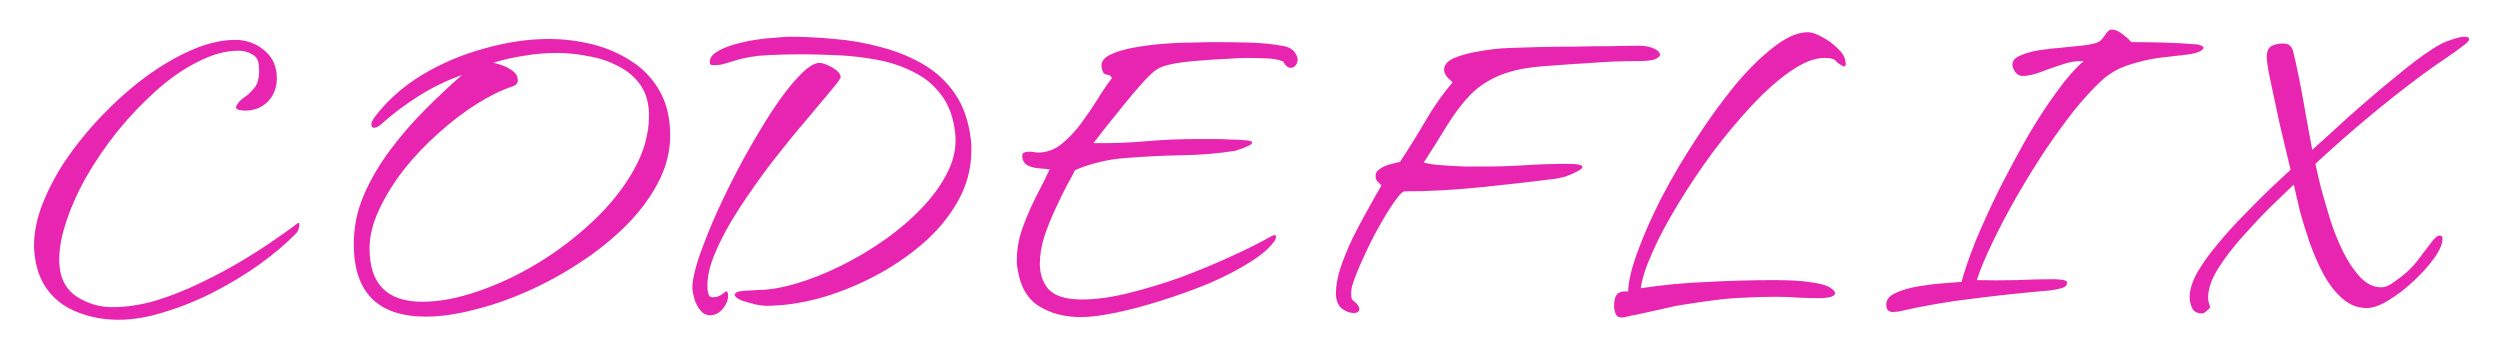 <svg width="355" height="50" viewBox="0 0 355 50" fill="none" xmlns="http://www.w3.org/2000/svg">
<g filter="url(#filter0_d_27_5)">
<path d="M16.848 41.408C14.8 41.408 12.901 41.067 11.152 40.384C9.403 39.744 7.973 38.72 6.864 37.312C5.755 35.904 5.093 34.091 4.88 31.872C4.709 29.952 5.008 27.883 5.776 25.664C6.587 23.403 7.739 21.141 9.232 18.88C10.768 16.619 12.517 14.464 14.48 12.416C16.443 10.368 18.512 8.533 20.688 6.912C22.907 5.291 25.104 4.011 27.28 3.072C29.456 2.133 31.504 1.664 33.424 1.664C34.96 1.664 36.325 2.155 37.52 3.136C38.715 4.117 39.312 5.44 39.312 7.104C39.312 8.427 38.885 9.536 38.032 10.432C37.179 11.285 36.091 11.712 34.768 11.712C34.725 11.712 34.512 11.691 34.128 11.648C33.744 11.605 33.531 11.456 33.488 11.2C33.701 10.688 34.085 10.24 34.64 9.856C35.237 9.472 35.771 8.96 36.24 8.32C36.709 7.637 36.88 6.635 36.752 5.312C36.709 4.544 36.389 4.011 35.792 3.712C35.237 3.371 34.597 3.2 33.872 3.2C32.08 3.2 30.181 3.712 28.176 4.736C26.171 5.717 24.187 7.083 22.224 8.832C20.304 10.539 18.469 12.459 16.72 14.592C15.013 16.725 13.499 18.944 12.176 21.248C10.896 23.552 9.915 25.813 9.232 28.032C8.549 30.208 8.293 32.171 8.464 33.92C8.677 35.84 9.531 37.269 11.024 38.208C12.56 39.147 14.203 39.616 15.952 39.616C17.957 39.616 20.048 39.296 22.224 38.656C24.4 37.973 26.533 37.12 28.624 36.096C30.757 35.072 32.741 34.005 34.576 32.896C36.411 31.787 37.989 30.763 39.312 29.824C40.677 28.885 41.659 28.181 42.256 27.712C42.299 27.669 42.341 27.648 42.384 27.648C42.469 27.648 42.512 27.755 42.512 27.968C42.512 28.139 42.469 28.331 42.384 28.544C42.341 28.757 42.213 28.971 42 29.184C40.635 30.592 38.949 32.021 36.944 33.472C34.981 34.88 32.848 36.181 30.544 37.376C28.24 38.571 25.893 39.531 23.504 40.256C21.157 41.024 18.939 41.408 16.848 41.408ZM60.477 40.96C53.651 40.96 50.237 37.525 50.237 30.656C50.237 28.267 50.707 25.963 51.645 23.744C52.627 21.483 53.886 19.328 55.422 17.28C56.958 15.232 58.621 13.312 60.413 11.52C62.206 9.728 63.934 8.107 65.597 6.656C63.507 7.381 61.48 8.363 59.517 9.6C57.597 10.795 55.806 12.139 54.142 13.632C53.758 13.973 53.416 14.144 53.117 14.144C52.861 14.144 52.733 13.995 52.733 13.696C52.733 13.44 52.861 13.12 53.117 12.736C54.91 10.347 57.171 8.32 59.901 6.656C62.675 4.992 65.64 3.733 68.797 2.88C71.955 1.984 74.984 1.536 77.885 1.536C80.019 1.536 82.109 1.792 84.157 2.304C86.206 2.816 88.061 3.627 89.725 4.736C91.389 5.803 92.712 7.211 93.694 8.96C94.675 10.709 95.165 12.8 95.165 15.232C95.165 17.536 94.59 19.776 93.438 21.952C92.328 24.085 90.814 26.112 88.894 28.032C86.974 29.952 84.797 31.701 82.365 33.28C79.976 34.859 77.48 36.224 74.877 37.376C72.275 38.528 69.736 39.403 67.261 40C64.787 40.64 62.526 40.96 60.477 40.96ZM59.965 38.848C62.355 38.848 64.979 38.357 67.838 37.376C70.739 36.395 73.597 35.051 76.413 33.344C79.272 31.595 81.896 29.589 84.285 27.328C86.675 25.067 88.573 22.677 89.981 20.16C91.432 17.6 92.157 15.019 92.157 12.416C92.157 10.667 91.752 9.216 90.942 8.064C90.131 6.912 89.064 6.016 87.742 5.376C86.462 4.693 85.053 4.224 83.517 3.968C81.981 3.669 80.51 3.52 79.102 3.52C77.566 3.52 76.029 3.648 74.493 3.904C73 4.117 71.507 4.459 70.013 4.928C70.397 4.971 70.867 5.099 71.421 5.312C71.976 5.525 72.467 5.803 72.894 6.144C73.32 6.485 73.534 6.912 73.534 7.424C73.534 7.808 73.299 8.085 72.829 8.256C71.251 8.768 69.544 9.6 67.71 10.752C65.875 11.904 64.061 13.291 62.27 14.912C60.477 16.491 58.835 18.219 57.342 20.096C55.891 21.973 54.718 23.872 53.822 25.792C52.925 27.712 52.477 29.547 52.477 31.296C52.477 36.331 54.974 38.848 59.965 38.848ZM108.813 39.424C108.514 39.424 108.002 39.36 107.277 39.232C106.594 39.061 105.933 38.869 105.293 38.656C104.696 38.4 104.376 38.144 104.333 37.888C104.333 37.632 104.568 37.461 105.037 37.376C105.549 37.291 106.061 37.248 106.573 37.248C107.128 37.205 107.448 37.184 107.533 37.184C109.112 37.184 110.925 36.885 112.973 36.288C115.021 35.691 117.133 34.859 119.309 33.792C121.485 32.725 123.576 31.488 125.581 30.08C127.586 28.672 129.378 27.136 130.957 25.472C132.578 23.765 133.816 22.016 134.669 20.224C135.522 18.432 135.842 16.64 135.629 14.848C135.373 12.629 134.712 10.837 133.645 9.472C132.621 8.064 131.298 6.976 129.677 6.208C128.098 5.397 126.37 4.821 124.493 4.48C122.658 4.139 120.802 3.925 118.925 3.84C117.048 3.755 115.298 3.712 113.677 3.712C112.098 3.712 110.477 3.755 108.813 3.84C107.149 3.925 105.592 4.203 104.141 4.672C103.714 4.8 103.288 4.928 102.861 5.056C102.434 5.184 101.986 5.248 101.517 5.248C101.474 5.248 101.346 5.248 101.133 5.248C100.92 5.205 100.813 5.12 100.813 4.992C100.728 4.395 101.005 3.883 101.645 3.456C102.285 3.029 103.096 2.667 104.077 2.368C105.101 2.069 106.146 1.835 107.213 1.664C108.322 1.493 109.325 1.387 110.221 1.344C111.117 1.259 111.757 1.216 112.141 1.216C114.146 1.216 116.258 1.323 118.477 1.536C120.696 1.707 122.893 2.091 125.069 2.688C127.245 3.243 129.25 4.053 131.085 5.12C132.92 6.187 134.434 7.595 135.629 9.344C136.824 11.093 137.57 13.269 137.869 15.872C137.912 16.128 137.933 16.384 137.933 16.64C137.933 16.896 137.933 17.131 137.933 17.344C137.933 19.904 137.293 22.315 136.013 24.576C134.776 26.795 133.09 28.821 130.957 30.656C128.866 32.448 126.541 34.005 123.981 35.328C121.421 36.651 118.818 37.675 116.173 38.4C113.528 39.083 111.074 39.424 108.813 39.424ZM100.813 40.768C100.258 40.768 99.789 40.512 99.405 40C99.021 39.531 98.744 38.976 98.573 38.336C98.402 37.696 98.317 37.205 98.317 36.864C98.317 35.84 98.637 34.368 99.277 32.448C99.96 30.485 100.834 28.309 101.901 25.92C103.01 23.488 104.226 21.056 105.549 18.624C106.914 16.149 108.258 13.888 109.581 11.84C110.946 9.749 112.226 8.085 113.421 6.848C114.616 5.568 115.597 4.928 116.365 4.928C116.792 4.928 117.389 5.141 118.157 5.568C118.925 5.995 119.33 6.443 119.373 6.912C119.416 7.083 118.946 7.744 117.965 8.896C117.026 10.005 115.81 11.456 114.317 13.248C112.824 14.997 111.245 16.939 109.581 19.072C107.96 21.205 106.424 23.381 104.973 25.6C103.522 27.819 102.37 29.952 101.517 32C100.664 34.005 100.322 35.776 100.493 37.312C100.536 37.568 100.6 37.781 100.685 37.952C100.77 38.123 100.962 38.208 101.261 38.208C101.73 38.208 102.136 38.08 102.477 37.824C102.818 37.525 103.053 37.376 103.181 37.376C103.266 37.376 103.309 37.44 103.309 37.568C103.352 37.653 103.373 37.696 103.373 37.696C103.458 38.421 103.224 39.125 102.669 39.808C102.157 40.448 101.538 40.768 100.813 40.768ZM153.479 41.024C151.133 41.024 149.127 40.491 147.463 39.424C145.799 38.357 144.797 36.523 144.455 33.92C144.413 33.749 144.391 33.579 144.391 33.408C144.391 33.237 144.391 33.067 144.391 32.896C144.391 31.445 144.647 29.973 145.159 28.48C145.714 26.944 146.354 25.451 147.079 24C147.847 22.549 148.509 21.227 149.063 20.032C148.679 19.989 148.167 19.947 147.527 19.904C146.93 19.861 146.375 19.712 145.863 19.456C145.394 19.157 145.159 18.709 145.159 18.112C145.159 17.899 145.245 17.749 145.415 17.664C145.629 17.579 145.842 17.536 146.055 17.536C146.311 17.536 146.567 17.557 146.823 17.6C147.079 17.643 147.271 17.664 147.399 17.664C148.594 17.664 149.682 17.28 150.663 16.512C151.687 15.701 152.626 14.72 153.479 13.568C154.333 12.416 155.122 11.264 155.847 10.112C156.573 8.917 157.255 7.915 157.895 7.104C157.767 6.805 157.597 6.656 157.383 6.656C157.17 6.613 156.978 6.549 156.807 6.464C156.637 6.336 156.509 6.016 156.423 5.504C156.338 4.821 156.701 4.267 157.511 3.84C158.322 3.413 159.389 3.072 160.711 2.816C162.034 2.56 163.442 2.368 164.935 2.24C166.471 2.112 167.901 2.048 169.223 2.048C170.589 2.005 171.677 1.984 172.487 1.984C174.109 1.984 175.751 2.005 177.416 2.048C179.079 2.091 180.743 2.261 182.407 2.56C183.09 2.731 183.559 3.008 183.815 3.392C184.114 3.776 184.264 4.139 184.264 4.48C184.264 4.779 184.157 5.056 183.944 5.312C183.773 5.525 183.559 5.632 183.303 5.632C182.877 5.632 182.514 5.333 182.215 4.736C181.533 4.437 180.679 4.288 179.655 4.288C178.674 4.245 177.842 4.224 177.16 4.224C176.519 4.224 175.581 4.267 174.343 4.352C173.106 4.395 171.783 4.48 170.375 4.608C169.01 4.693 167.751 4.843 166.599 5.056C165.49 5.269 164.701 5.547 164.231 5.888C163.805 6.144 163.165 6.741 162.311 7.68C161.501 8.576 160.626 9.6 159.687 10.752C158.749 11.904 157.874 12.992 157.063 14.016C156.253 15.04 155.655 15.808 155.271 16.32C157.746 16.363 160.199 16.277 162.631 16.064C165.063 15.851 167.517 15.744 169.991 15.744H172.359C173.127 15.744 173.895 15.765 174.663 15.808C175.474 15.808 176.263 15.851 177.031 15.936C177.543 15.979 177.799 16.085 177.799 16.256C177.799 16.384 177.629 16.533 177.287 16.704C176.946 16.875 176.583 17.024 176.199 17.152C175.858 17.28 175.602 17.365 175.431 17.408C172.999 17.792 170.461 18.005 167.815 18.048C165.17 18.091 162.546 18.219 159.943 18.432C157.383 18.603 154.951 19.179 152.647 20.16C152.477 20.544 152.114 21.227 151.559 22.208C151.047 23.189 150.493 24.32 149.895 25.6C149.298 26.88 148.765 28.203 148.295 29.568C147.869 30.933 147.655 32.235 147.655 33.472C147.655 34.923 148.082 36.139 148.935 37.12C149.831 38.059 151.41 38.528 153.671 38.528C155.591 38.528 157.767 38.229 160.199 37.632C162.631 37.035 165.106 36.288 167.623 35.392C170.141 34.453 172.509 33.472 174.727 32.448C176.989 31.424 178.909 30.464 180.487 29.568C180.743 29.44 180.914 29.376 181 29.376C181.127 29.376 181.191 29.461 181.191 29.632C181.191 29.845 181.106 30.059 180.935 30.272C180.253 31.253 179.079 32.256 177.416 33.28C175.794 34.304 173.895 35.285 171.719 36.224C169.543 37.12 167.303 37.931 164.999 38.656C162.738 39.381 160.583 39.957 158.535 40.384C156.487 40.811 154.802 41.024 153.479 41.024ZM192.195 40.448C191.683 40.448 191.128 40.235 190.531 39.808C189.976 39.339 189.699 38.613 189.699 37.632C189.699 36.608 189.912 35.413 190.339 34.048C190.808 32.683 191.384 31.275 192.067 29.824C192.792 28.373 193.518 27.008 194.243 25.728C194.968 24.405 195.608 23.275 196.163 22.336C195.992 22.165 195.8 21.973 195.587 21.76C195.416 21.547 195.331 21.291 195.331 20.992C195.331 20.565 195.544 20.224 195.971 19.968C196.398 19.669 196.888 19.456 197.443 19.328C197.998 19.157 198.446 19.051 198.787 19.008C200.024 17.131 201.219 15.211 202.371 13.248C203.523 11.243 204.824 9.387 206.275 7.68C205.464 7.04 205.059 6.443 205.059 5.888C205.059 5.205 205.55 4.651 206.531 4.224C207.555 3.797 208.771 3.477 210.179 3.264C211.63 3.008 212.974 2.859 214.211 2.816C215.406 2.773 216.814 2.731 218.435 2.688C220.056 2.645 221.72 2.624 223.427 2.624C225.176 2.581 226.862 2.56 228.483 2.56C230.104 2.517 231.512 2.496 232.707 2.496C233.56 2.496 234.264 2.624 234.819 2.88C235.416 3.136 235.715 3.435 235.715 3.776C235.715 3.989 235.48 4.203 235.011 4.416C234.542 4.587 233.731 4.672 232.579 4.672C230.403 4.672 228.227 4.757 226.051 4.928C223.875 5.056 221.699 5.205 219.523 5.376C216.92 5.547 214.766 5.973 213.059 6.656C211.395 7.339 209.987 8.256 208.835 9.408C207.726 10.56 206.659 11.947 205.635 13.568C204.654 15.189 203.502 17.024 202.179 19.072C202.691 19.243 203.502 19.371 204.611 19.456C205.763 19.541 206.915 19.605 208.067 19.648C209.219 19.648 210.094 19.648 210.691 19.648C212.696 19.648 214.68 19.584 216.643 19.456C218.648 19.328 220.632 19.264 222.595 19.264C224.003 19.264 224.707 19.413 224.707 19.712C224.707 19.883 224.451 20.096 223.939 20.352C223.47 20.608 222.936 20.843 222.339 21.056C221.742 21.227 221.272 21.333 220.931 21.376C217.603 21.803 214.04 22.208 210.243 22.592C206.488 22.976 202.904 23.168 199.491 23.168C199.192 23.168 198.744 23.595 198.147 24.448C197.55 25.259 196.888 26.304 196.163 27.584C195.438 28.821 194.755 30.123 194.115 31.488C193.475 32.811 192.942 34.027 192.515 35.136C192.088 36.203 191.875 36.971 191.875 37.44C191.875 37.611 191.875 37.845 191.875 38.144C191.918 38.4 192.024 38.592 192.195 38.72C192.75 39.147 193.027 39.531 193.027 39.872C193.027 40.256 192.75 40.448 192.195 40.448ZM230.364 41.088C229.98 41.088 229.724 41.003 229.596 40.832C229.468 40.704 229.361 40.469 229.276 40.128C229.233 39.957 229.212 39.808 229.212 39.68C229.212 39.509 229.212 39.36 229.212 39.232C229.212 38.635 229.34 38.165 229.596 37.824C229.852 37.483 230.385 37.333 231.196 37.376C231.238 35.925 231.686 34.048 232.54 31.744C233.393 29.397 234.524 26.837 235.932 24.064C237.382 21.291 239.004 18.539 240.796 15.808C242.588 13.035 244.422 10.496 246.3 8.192C248.22 5.888 250.076 4.053 251.868 2.688C253.66 1.28 255.281 0.576 256.732 0.576C257.286 0.576 257.969 0.811 258.78 1.28C259.59 1.707 260.316 2.24 260.956 2.88C261.638 3.52 262.001 4.139 262.044 4.736C262.044 4.779 262.044 4.821 262.044 4.864C262.086 4.864 262.108 4.907 262.108 4.992C262.108 5.291 262.001 5.44 261.788 5.44C261.233 5.141 260.849 4.864 260.636 4.608C260.422 4.352 259.91 4.224 259.1 4.224C257.692 4.224 256.092 4.843 254.3 6.08C252.55 7.275 250.716 8.896 248.796 10.944C246.918 12.949 245.062 15.168 243.228 17.6C241.436 20.032 239.793 22.485 238.3 24.96C236.806 27.392 235.59 29.675 234.652 31.808C233.713 33.899 233.158 35.605 232.988 36.928C236.102 36.459 239.26 36.16 242.46 36.032C245.66 35.861 248.838 35.776 251.996 35.776C254.257 35.776 256.006 35.883 257.244 36.096C258.481 36.267 259.334 36.501 259.804 36.8C260.316 37.099 260.572 37.376 260.572 37.632C260.572 38.101 259.782 38.336 258.204 38.336C257.478 38.336 256.582 38.315 255.516 38.272C254.492 38.187 253.425 38.144 252.316 38.144C250.481 38.144 248.924 38.187 247.644 38.272C246.364 38.315 245.041 38.421 243.676 38.592C242.31 38.763 240.561 39.019 238.428 39.36C238.086 39.403 237.489 39.531 236.635 39.744C235.825 39.915 234.95 40.107 234.012 40.32C233.116 40.533 232.305 40.704 231.58 40.832C230.897 41.003 230.492 41.088 230.364 41.088ZM268.869 40.32C268.186 40.32 267.845 39.979 267.845 39.296C267.845 38.571 268.272 38.016 269.125 37.632C270.021 37.205 271.088 36.885 272.325 36.672C273.605 36.459 274.821 36.309 275.973 36.224C277.125 36.139 277.978 36.075 278.533 36.032C278.96 34.453 279.621 32.533 280.517 30.272C281.456 28.011 282.544 25.621 283.781 23.104C285.061 20.587 286.384 18.112 287.749 15.68C289.157 13.248 290.565 11.072 291.973 9.152C293.381 7.189 294.682 5.696 295.877 4.672C294.853 4.629 293.808 4.8 292.741 5.184C291.674 5.525 290.65 5.888 289.669 6.272C288.73 6.613 287.898 6.784 287.173 6.784C286.789 6.784 286.448 6.592 286.149 6.208C285.893 5.824 285.765 5.483 285.765 5.184C285.765 4.629 286.128 4.203 286.853 3.904C287.578 3.563 288.474 3.307 289.541 3.136C290.65 2.965 291.781 2.837 292.933 2.752C294.085 2.624 295.109 2.517 296.005 2.432C296.944 2.304 297.584 2.155 297.925 1.984C298.224 1.856 298.544 1.536 298.885 1.024C299.226 0.469 299.546 0.192 299.845 0.192C300.314 0.192 300.826 0.405 301.381 0.832C301.936 1.259 302.362 1.643 302.661 1.984C304.154 1.984 305.69 2.005 307.269 2.048C308.848 2.091 310.405 2.176 311.941 2.304C312.069 2.304 312.24 2.347 312.453 2.432C312.709 2.475 312.858 2.603 312.901 2.816C312.688 3.243 312.026 3.541 310.917 3.712C309.85 3.84 308.549 3.989 307.013 4.16C305.52 4.331 303.984 4.672 302.405 5.184C300.869 5.653 299.525 6.421 298.373 7.488C297.136 8.64 295.813 10.091 294.405 11.84C293.04 13.589 291.653 15.509 290.245 17.6C288.88 19.691 287.557 21.845 286.277 24.064C285.04 26.24 283.93 28.352 282.949 30.4C281.968 32.405 281.221 34.197 280.709 35.776C282.586 35.819 284.442 35.819 286.277 35.776C288.112 35.691 289.946 35.648 291.781 35.648C291.866 35.648 292.165 35.669 292.677 35.712C293.232 35.755 293.509 35.904 293.509 36.16C293.552 36.416 293.402 36.629 293.061 36.8C292.72 36.928 292.336 37.035 291.909 37.12C291.525 37.163 291.248 37.205 291.077 37.248C287.493 37.547 283.866 37.931 280.197 38.4C276.57 38.827 273.008 39.445 269.509 40.256C269.424 40.256 269.317 40.256 269.189 40.256C269.104 40.299 268.997 40.32 268.869 40.32ZM312.723 40.512C312.04 40.512 311.571 40.277 311.315 39.808C311.059 39.296 310.931 38.741 310.931 38.144C310.931 37.163 311.294 36.011 312.019 34.688C312.787 33.365 313.768 32 314.963 30.592C316.158 29.141 317.416 27.755 318.739 26.432C320.062 25.067 321.299 23.829 322.451 22.72C323.646 21.611 324.584 20.736 325.267 20.096C325.139 19.627 324.947 18.837 324.691 17.728C324.435 16.619 324.136 15.36 323.795 13.952C323.496 12.544 323.198 11.157 322.899 9.792C322.6 8.384 322.344 7.168 322.131 6.144C321.96 5.12 321.875 4.437 321.875 4.096C321.875 3.328 322.088 2.816 322.515 2.56C322.984 2.304 323.56 2.176 324.243 2.176C325.011 2.176 325.48 2.581 325.651 3.392C326.163 5.525 326.632 7.808 327.059 10.24C327.486 12.672 327.912 15.019 328.339 17.28C328.851 16.811 329.747 16 331.027 14.848C332.307 13.653 333.779 12.331 335.443 10.88C337.15 9.387 338.878 7.936 340.627 6.528C342.376 5.077 343.976 3.883 345.427 2.944C346.323 2.347 347.198 1.92 348.051 1.664C348.904 1.365 349.523 1.216 349.907 1.216C350.376 1.216 350.611 1.323 350.611 1.536C350.611 1.749 350.419 2.005 350.035 2.304C349.096 3.029 348.115 3.733 347.091 4.416C346.067 5.099 345.064 5.803 344.083 6.528C341.438 8.491 338.835 10.539 336.275 12.672C333.715 14.805 331.219 17.003 328.787 19.264C328.958 20.075 329.214 21.184 329.555 22.592C329.939 24 330.387 25.536 330.899 27.2C331.411 28.821 332.03 30.357 332.755 31.808C333.48 33.259 334.291 34.453 335.187 35.392C336.083 36.331 337.064 36.8 338.131 36.8C338.6 36.8 339.091 36.629 339.603 36.288C340.158 35.904 340.627 35.563 341.011 35.264C341.864 34.624 342.632 33.856 343.315 32.96C344.04 32.021 344.659 31.211 345.171 30.528C345.683 29.803 346.11 29.44 346.451 29.44C346.707 29.44 346.835 29.589 346.835 29.888C346.835 30.656 346.43 31.595 345.619 32.704C344.851 33.771 343.87 34.859 342.675 35.968C341.523 37.035 340.35 37.931 339.155 38.656C337.96 39.381 336.936 39.744 336.083 39.744C334.803 39.744 333.651 39.296 332.627 38.4C331.603 37.504 330.707 36.352 329.939 34.944C329.171 33.493 328.51 31.979 327.955 30.4C327.4 28.779 326.931 27.243 326.547 25.792C326.206 24.341 325.928 23.147 325.715 22.208C324.862 23.019 323.752 24.085 322.387 25.408C321.064 26.731 319.72 28.16 318.355 29.696C316.99 31.232 315.838 32.747 314.899 34.24C314.003 35.733 313.555 37.077 313.555 38.272C313.555 38.741 313.662 39.189 313.875 39.616C313.832 39.701 313.662 39.872 313.363 40.128C313.107 40.384 312.894 40.512 312.723 40.512Z" fill="#E825B1"/>
</g>
<defs>
<filter id="filter0_d_27_5" x="0.624" y="0.192" width="353.987" height="49.216" filterUnits="userSpaceOnUse" color-interpolation-filters="sRGB">
<feFlood flood-opacity="0" result="BackgroundImageFix"/>
<feColorMatrix in="SourceAlpha" type="matrix" values="0 0 0 0 0 0 0 0 0 0 0 0 0 0 0 0 0 0 127 0" result="hardAlpha"/>
<feOffset dy="4"/>
<feGaussianBlur stdDeviation="2"/>
<feComposite in2="hardAlpha" operator="out"/>
<feColorMatrix type="matrix" values="0 0 0 0 0 0 0 0 0 0 0 0 0 0 0 0 0 0 0.25 0"/>
<feBlend mode="normal" in2="BackgroundImageFix" result="effect1_dropShadow_27_5"/>
<feBlend mode="normal" in="SourceGraphic" in2="effect1_dropShadow_27_5" result="shape"/>
</filter>
</defs>
</svg>
